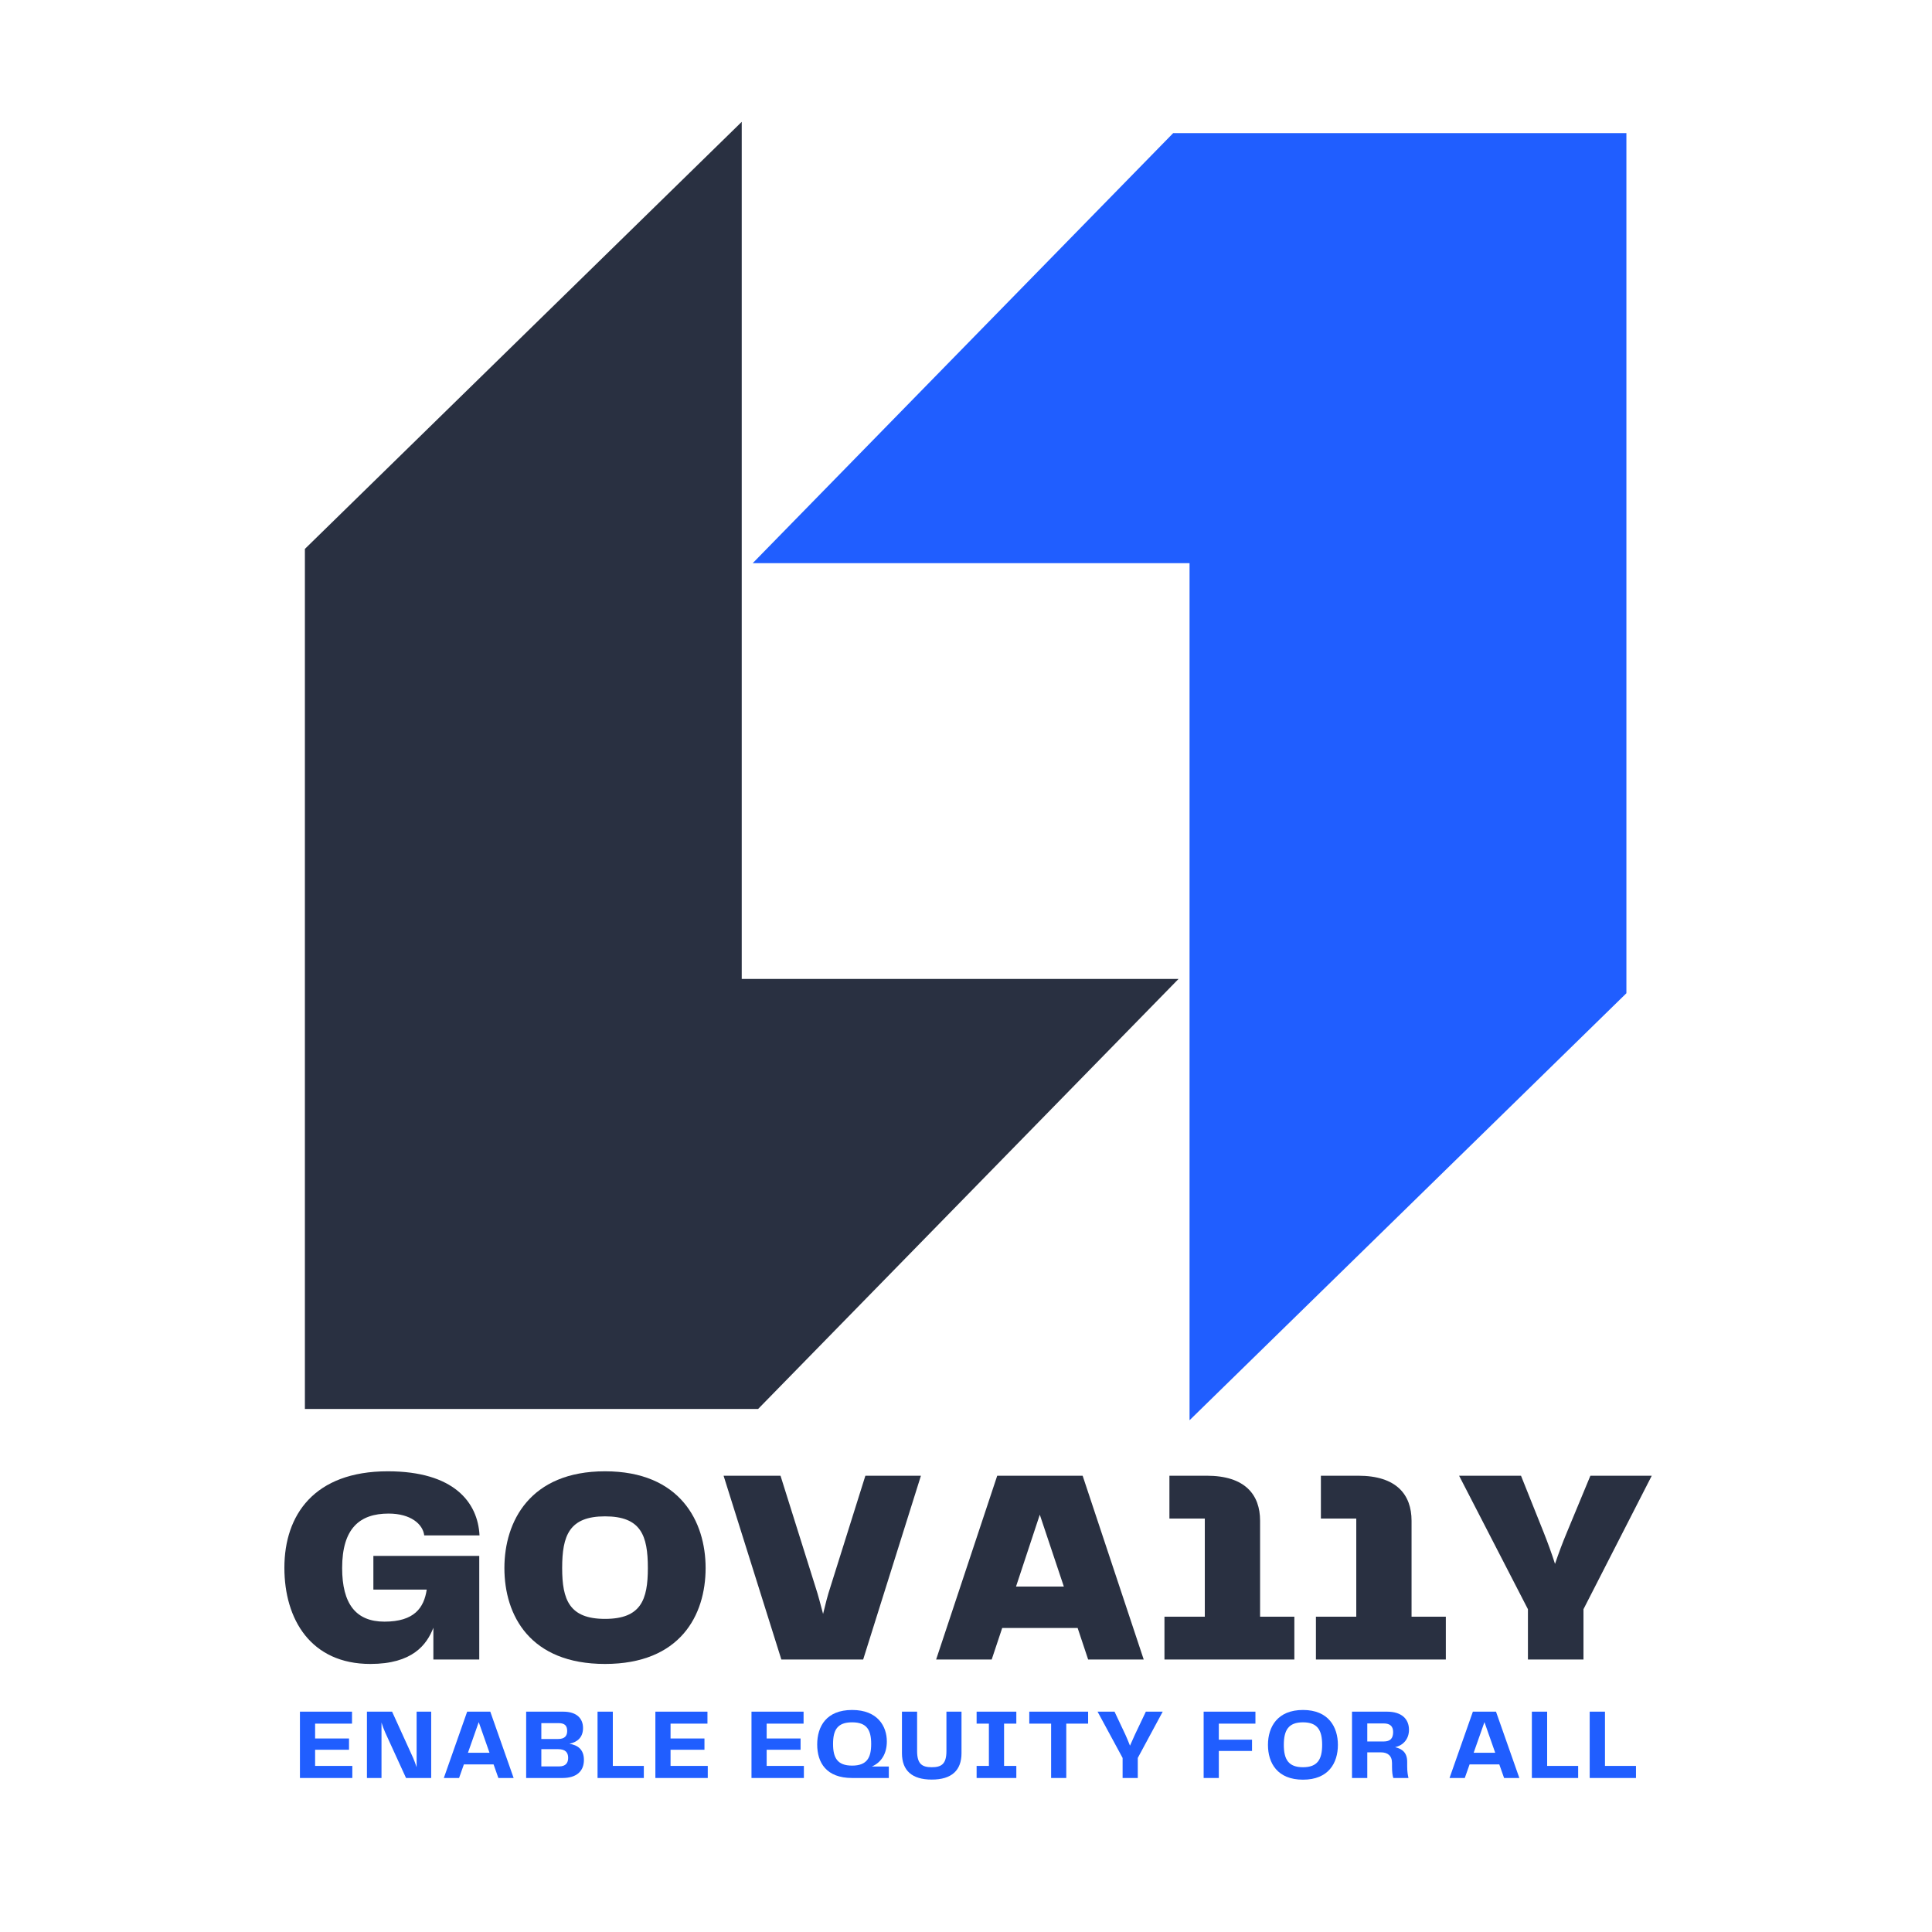 <svg xmlns="http://www.w3.org/2000/svg" xmlns:xlink="http://www.w3.org/1999/xlink" width="500" zoomAndPan="magnify" viewBox="0 0 375 375" height="500" preserveAspectRatio="xMidYMid meet" version="1.0"><defs><g/><clipPath id="091b4de08d"><path d="M 59.18 23.547 L 229 23.547 L 229 274 L 59.18 274 Z M 59.18 23.547 " clip-rule="nonzero"/></clipPath><clipPath id="c10242e25f"><path d="M 146 25 L 315.684 25 L 315.684 275.773 L 146 275.773 Z M 146 25 " clip-rule="nonzero"/></clipPath></defs><rect x="-37.5" width="450" fill="#ffffff" y="-37.5" height="450" fill-opacity="1"/><rect x="-37.5" width="450" fill="#ffffff" y="-37.5" height="450" fill-opacity="1"/><rect x="-37.5" width="450" fill="#ffffff" y="-37.5" height="450" fill-opacity="1"/><g clip-path="url(#091b4de08d)"><path fill="#293041" d="M 59.18 106.543 L 59.18 273.477 L 147.152 273.477 L 228.758 190.008 L 143.969 190.008 L 143.969 23.648 Z M 59.18 106.543 " fill-opacity="1" fill-rule="nonzero"/></g><g clip-path="url(#c10242e25f)"><path fill="#205eff" d="M 315.684 192.785 L 315.684 25.84 L 227.711 25.84 L 146.102 109.309 L 230.891 109.309 L 230.891 275.668 Z M 315.684 192.785 " fill-opacity="1" fill-rule="nonzero"/></g><g fill="#293041" fill-opacity="1"><g transform="translate(53.32, 322.112)"><g><path d="M 18.562 0.859 C 26.719 0.859 29.508 -2.844 30.797 -6.168 L 30.797 0 L 39.703 0 L 39.703 -20.117 L 19.152 -20.117 L 19.152 -13.574 L 29.508 -13.574 C 28.973 -10.031 27.094 -7.352 21.301 -7.352 C 15.773 -7.352 13.09 -10.785 13.09 -17.758 C 13.09 -25.43 16.469 -28.328 22.105 -28.328 C 26.395 -28.328 28.758 -26.289 29.023 -24.09 L 39.754 -24.09 C 39.434 -30.527 34.766 -36.535 21.941 -36.535 C 7.672 -36.535 1.879 -28.059 1.879 -17.812 C 1.879 -7.777 7.027 0.859 18.562 0.859 Z M 18.562 0.859 "/></g></g></g><g fill="#293041" fill-opacity="1"><g transform="translate(96.025, 322.112)"><g><path d="M 21.406 0.859 C 36 0.859 40.934 -8.586 40.934 -17.758 C 40.934 -26.773 36 -36.535 21.406 -36.535 C 6.867 -36.535 1.879 -26.824 1.879 -17.758 C 1.879 -8.531 6.867 0.859 21.406 0.859 Z M 13.09 -17.758 C 13.09 -24.09 14.484 -27.789 21.406 -27.789 C 28.383 -27.789 29.723 -24.09 29.723 -17.758 C 29.723 -11.59 28.383 -7.887 21.406 -7.887 C 14.484 -7.887 13.09 -11.59 13.09 -17.758 Z M 13.09 -17.758 "/></g></g></g><g fill="#293041" fill-opacity="1"><g transform="translate(138.837, 322.112)"><g><path d="M 29.133 -35.676 L 22.371 -14.164 C 21.781 -12.395 21.352 -10.621 20.922 -8.852 C 20.441 -10.621 20.012 -12.395 19.422 -14.164 L 12.66 -35.676 L 1.609 -35.676 L 12.824 0 L 28.703 0 L 39.914 -35.676 Z M 29.133 -35.676 "/></g></g></g><g fill="#293041" fill-opacity="1"><g transform="translate(180.362, 322.112)"><g><path d="M 30.848 0 L 41.633 0 L 29.777 -35.676 L 13.199 -35.676 L 1.34 0 L 12.125 0 L 14.164 -6.117 L 28.809 -6.117 Z M 16.848 -14.164 L 21.461 -28.113 L 26.129 -14.164 Z M 16.848 -14.164 "/></g></g></g><g fill="#293041" fill-opacity="1"><g transform="translate(223.336, 322.112)"><g><path d="M 2.684 0 L 27.898 0 L 27.898 -8.316 L 21.246 -8.316 L 21.246 -26.934 C 21.246 -31.977 18.348 -35.676 10.891 -35.676 L 3.648 -35.676 L 3.648 -27.363 L 10.516 -27.363 L 10.516 -8.316 L 2.684 -8.316 Z M 2.684 0 "/></g></g></g><g fill="#293041" fill-opacity="1"><g transform="translate(252.736, 322.112)"><g><path d="M 2.684 0 L 27.898 0 L 27.898 -8.316 L 21.246 -8.316 L 21.246 -26.934 C 21.246 -31.977 18.348 -35.676 10.891 -35.676 L 3.648 -35.676 L 3.648 -27.363 L 10.516 -27.363 L 10.516 -8.316 L 2.684 -8.316 Z M 2.684 0 "/></g></g></g><g fill="#293041" fill-opacity="1"><g transform="translate(282.136, 322.112)"><g><path d="M 26.559 -35.676 L 21.996 -24.68 C 21.137 -22.641 20.387 -20.602 19.691 -18.562 C 19.047 -20.602 18.293 -22.641 17.488 -24.68 L 13.09 -35.676 L 1.074 -35.676 L 14.434 -9.766 L 14.434 0 L 25.215 0 L 25.215 -9.766 L 38.469 -35.676 Z M 26.559 -35.676 "/></g></g></g><g fill="#205eff" fill-opacity="1"><g transform="translate(57.096, 345.107)"><g><path d="M 4.066 -2.344 L 4.066 -5.48 L 10.648 -5.48 L 10.648 -7.668 L 4.066 -7.668 L 4.066 -10.551 L 11.23 -10.551 L 11.23 -12.875 L 1.121 -12.875 L 1.121 0 L 11.289 0 L 11.289 -2.344 Z M 4.066 -2.344 "/></g></g></g><g fill="#205eff" fill-opacity="1"><g transform="translate(70.1, 345.107)"><g><path d="M 10.766 -12.875 L 10.766 -2.09 C 10.551 -2.75 10.301 -3.406 10.066 -3.949 L 6.004 -12.875 L 1.121 -12.875 L 1.121 0 L 3.949 0 L 3.949 -10.766 C 4.145 -10.105 4.395 -9.449 4.688 -8.789 L 8.711 0 L 13.594 0 L 13.594 -12.875 Z M 10.766 -12.875 "/></g></g></g><g fill="#205eff" fill-opacity="1"><g transform="translate(85.563, 345.107)"><g><path d="M 11.172 0 L 14.133 0 L 9.602 -12.875 L 5.113 -12.875 L 0.582 0 L 3.543 0 L 4.473 -2.633 L 10.242 -2.633 Z M 5.266 -4.898 L 7.359 -10.844 L 9.449 -4.898 Z M 5.266 -4.898 "/></g></g></g><g fill="#205eff" fill-opacity="1"><g transform="translate(101.006, 345.107)"><g><path d="M 9.508 -6.641 C 10.977 -6.949 12.16 -7.805 12.16 -9.699 C 12.16 -11.441 11.055 -12.875 8.305 -12.875 L 1.121 -12.875 L 1.121 0 L 8.172 0 C 10.922 0 12.332 -1.336 12.332 -3.504 C 12.332 -5.559 11.113 -6.391 9.508 -6.641 Z M 7.434 -10.648 C 8.656 -10.648 9.082 -10.105 9.082 -9.121 C 9.082 -8.191 8.617 -7.57 7.34 -7.57 L 4.066 -7.57 L 4.066 -10.648 Z M 7.512 -2.246 L 4.066 -2.246 L 4.066 -5.594 L 7.34 -5.594 C 8.75 -5.594 9.273 -4.938 9.273 -3.91 C 9.273 -2.961 8.828 -2.246 7.512 -2.246 Z M 7.512 -2.246 "/></g></g></g><g fill="#205eff" fill-opacity="1"><g transform="translate(114.862, 345.107)"><g><path d="M 4.086 -2.344 L 4.086 -12.875 L 1.121 -12.875 L 1.121 0 L 10.105 0 L 10.105 -2.344 Z M 4.086 -2.344 "/></g></g></g><g fill="#205eff" fill-opacity="1"><g transform="translate(126.087, 345.107)"><g><path d="M 4.066 -2.344 L 4.066 -5.48 L 10.648 -5.48 L 10.648 -7.668 L 4.066 -7.668 L 4.066 -10.551 L 11.23 -10.551 L 11.23 -12.875 L 1.121 -12.875 L 1.121 0 L 11.289 0 L 11.289 -2.344 Z M 4.066 -2.344 "/></g></g></g><g fill="#205eff" fill-opacity="1"><g transform="translate(139.091, 345.107)"><g/></g></g><g fill="#205eff" fill-opacity="1"><g transform="translate(144.743, 345.107)"><g><path d="M 4.066 -2.344 L 4.066 -5.48 L 10.648 -5.48 L 10.648 -7.668 L 4.066 -7.668 L 4.066 -10.551 L 11.23 -10.551 L 11.23 -12.875 L 1.121 -12.875 L 1.121 0 L 11.289 0 L 11.289 -2.344 Z M 4.066 -2.344 "/></g></g></g><g fill="#205eff" fill-opacity="1"><g transform="translate(157.747, 345.107)"><g><path d="M 0.871 -6.504 C 0.871 -2.961 2.652 0 7.648 0 L 14.773 0 L 14.773 -2.227 L 11.48 -2.227 C 13.301 -3.02 14.387 -4.688 14.387 -7.105 C 14.387 -10.012 12.625 -13.203 7.648 -13.203 C 2.652 -13.203 0.871 -10.012 0.871 -6.504 Z M 3.949 -6.602 C 3.949 -9.293 4.762 -10.805 7.648 -10.805 C 10.531 -10.805 11.348 -9.293 11.348 -6.602 C 11.348 -3.949 10.531 -2.402 7.648 -2.402 C 4.762 -2.402 3.949 -3.949 3.949 -6.602 Z M 3.949 -6.602 "/></g></g></g><g fill="#205eff" fill-opacity="1"><g transform="translate(174.003, 345.107)"><g><path d="M 1.066 -4.82 C 1.066 -1.453 3 0.309 6.855 0.309 C 10.707 0.309 12.625 -1.473 12.625 -4.82 L 12.625 -12.875 L 9.699 -12.875 L 9.699 -5.227 C 9.699 -2.73 8.75 -2.09 6.855 -2.09 C 4.957 -2.09 4.008 -2.73 4.008 -5.227 L 4.008 -12.875 L 1.066 -12.875 Z M 1.066 -4.82 "/></g></g></g><g fill="#205eff" fill-opacity="1"><g transform="translate(188.44, 345.107)"><g><path d="M 8.828 -10.551 L 8.828 -12.875 L 1.121 -12.875 L 1.121 -10.551 L 3.504 -10.551 L 3.504 -2.344 L 1.121 -2.344 L 1.121 0 L 8.828 0 L 8.828 -2.344 L 6.449 -2.344 L 6.449 -10.551 Z M 8.828 -10.551 "/></g></g></g><g fill="#205eff" fill-opacity="1"><g transform="translate(199.142, 345.107)"><g><path d="M 12.062 -12.875 L 0.641 -12.875 L 0.641 -10.551 L 4.879 -10.551 L 4.879 0 L 7.82 0 L 7.82 -10.551 L 12.062 -10.551 Z M 12.062 -12.875 "/></g></g></g><g fill="#205eff" fill-opacity="1"><g transform="translate(212.592, 345.107)"><g><path d="M 9.816 -12.875 L 7.688 -8.402 C 7.359 -7.688 7.047 -6.988 6.738 -6.273 C 6.469 -6.988 6.156 -7.688 5.848 -8.402 L 3.738 -12.875 L 0.445 -12.875 L 5.305 -3.891 L 5.305 0 L 8.25 0 L 8.25 -3.891 L 13.09 -12.875 Z M 9.816 -12.875 "/></g></g></g><g fill="#205eff" fill-opacity="1"><g transform="translate(226.855, 345.107)"><g/></g></g><g fill="#205eff" fill-opacity="1"><g transform="translate(232.506, 345.107)"><g><path d="M 11.172 -10.551 L 11.172 -12.875 L 1.121 -12.875 L 1.121 0 L 4.066 0 L 4.066 -5.246 L 10.512 -5.246 L 10.512 -7.434 L 4.066 -7.434 L 4.066 -10.551 Z M 11.172 -10.551 "/></g></g></g><g fill="#205eff" fill-opacity="1"><g transform="translate(245.24, 345.107)"><g><path d="M 7.668 0.328 C 12.605 0.328 14.445 -2.887 14.445 -6.43 C 14.445 -9.914 12.605 -13.203 7.668 -13.203 C 2.73 -13.203 0.871 -9.934 0.871 -6.43 C 0.871 -2.867 2.73 0.328 7.668 0.328 Z M 3.949 -6.43 C 3.949 -9.273 4.84 -10.805 7.668 -10.805 C 10.496 -10.805 11.387 -9.273 11.387 -6.43 C 11.387 -3.621 10.496 -2.09 7.668 -2.09 C 4.84 -2.09 3.949 -3.621 3.949 -6.43 Z M 3.949 -6.43 "/></g></g></g><g fill="#205eff" fill-opacity="1"><g transform="translate(261.302, 345.107)"><g><path d="M 11.832 -3.137 C 11.832 -4.996 10.805 -5.652 9.488 -5.984 C 11.016 -6.312 12.18 -7.531 12.18 -9.352 C 12.18 -11.441 10.766 -12.875 7.918 -12.875 L 1.121 -12.875 L 1.121 0 L 4.086 0 L 4.086 -4.977 L 6.738 -4.977 C 8.016 -4.977 8.887 -4.355 8.887 -2.902 L 8.887 -2.227 C 8.887 -1.16 8.984 -0.465 9.141 0 L 12.082 0 C 11.945 -0.621 11.832 -1.199 11.832 -2.266 Z M 7.262 -7.086 L 4.086 -7.086 L 4.086 -10.59 L 7.262 -10.59 C 8.539 -10.59 9.102 -10.012 9.102 -8.926 C 9.102 -7.727 8.598 -7.086 7.262 -7.086 Z M 7.262 -7.086 "/></g></g></g><g fill="#205eff" fill-opacity="1"><g transform="translate(275.12, 345.107)"><g/></g></g><g fill="#205eff" fill-opacity="1"><g transform="translate(280.771, 345.107)"><g><path d="M 11.172 0 L 14.133 0 L 9.602 -12.875 L 5.113 -12.875 L 0.582 0 L 3.543 0 L 4.473 -2.633 L 10.242 -2.633 Z M 5.266 -4.898 L 7.359 -10.844 L 9.449 -4.898 Z M 5.266 -4.898 "/></g></g></g><g fill="#205eff" fill-opacity="1"><g transform="translate(296.214, 345.107)"><g><path d="M 4.086 -2.344 L 4.086 -12.875 L 1.121 -12.875 L 1.121 0 L 10.105 0 L 10.105 -2.344 Z M 4.086 -2.344 "/></g></g></g><g fill="#205eff" fill-opacity="1"><g transform="translate(307.438, 345.107)"><g><path d="M 4.086 -2.344 L 4.086 -12.875 L 1.121 -12.875 L 1.121 0 L 10.105 0 L 10.105 -2.344 Z M 4.086 -2.344 "/></g></g></g></svg>